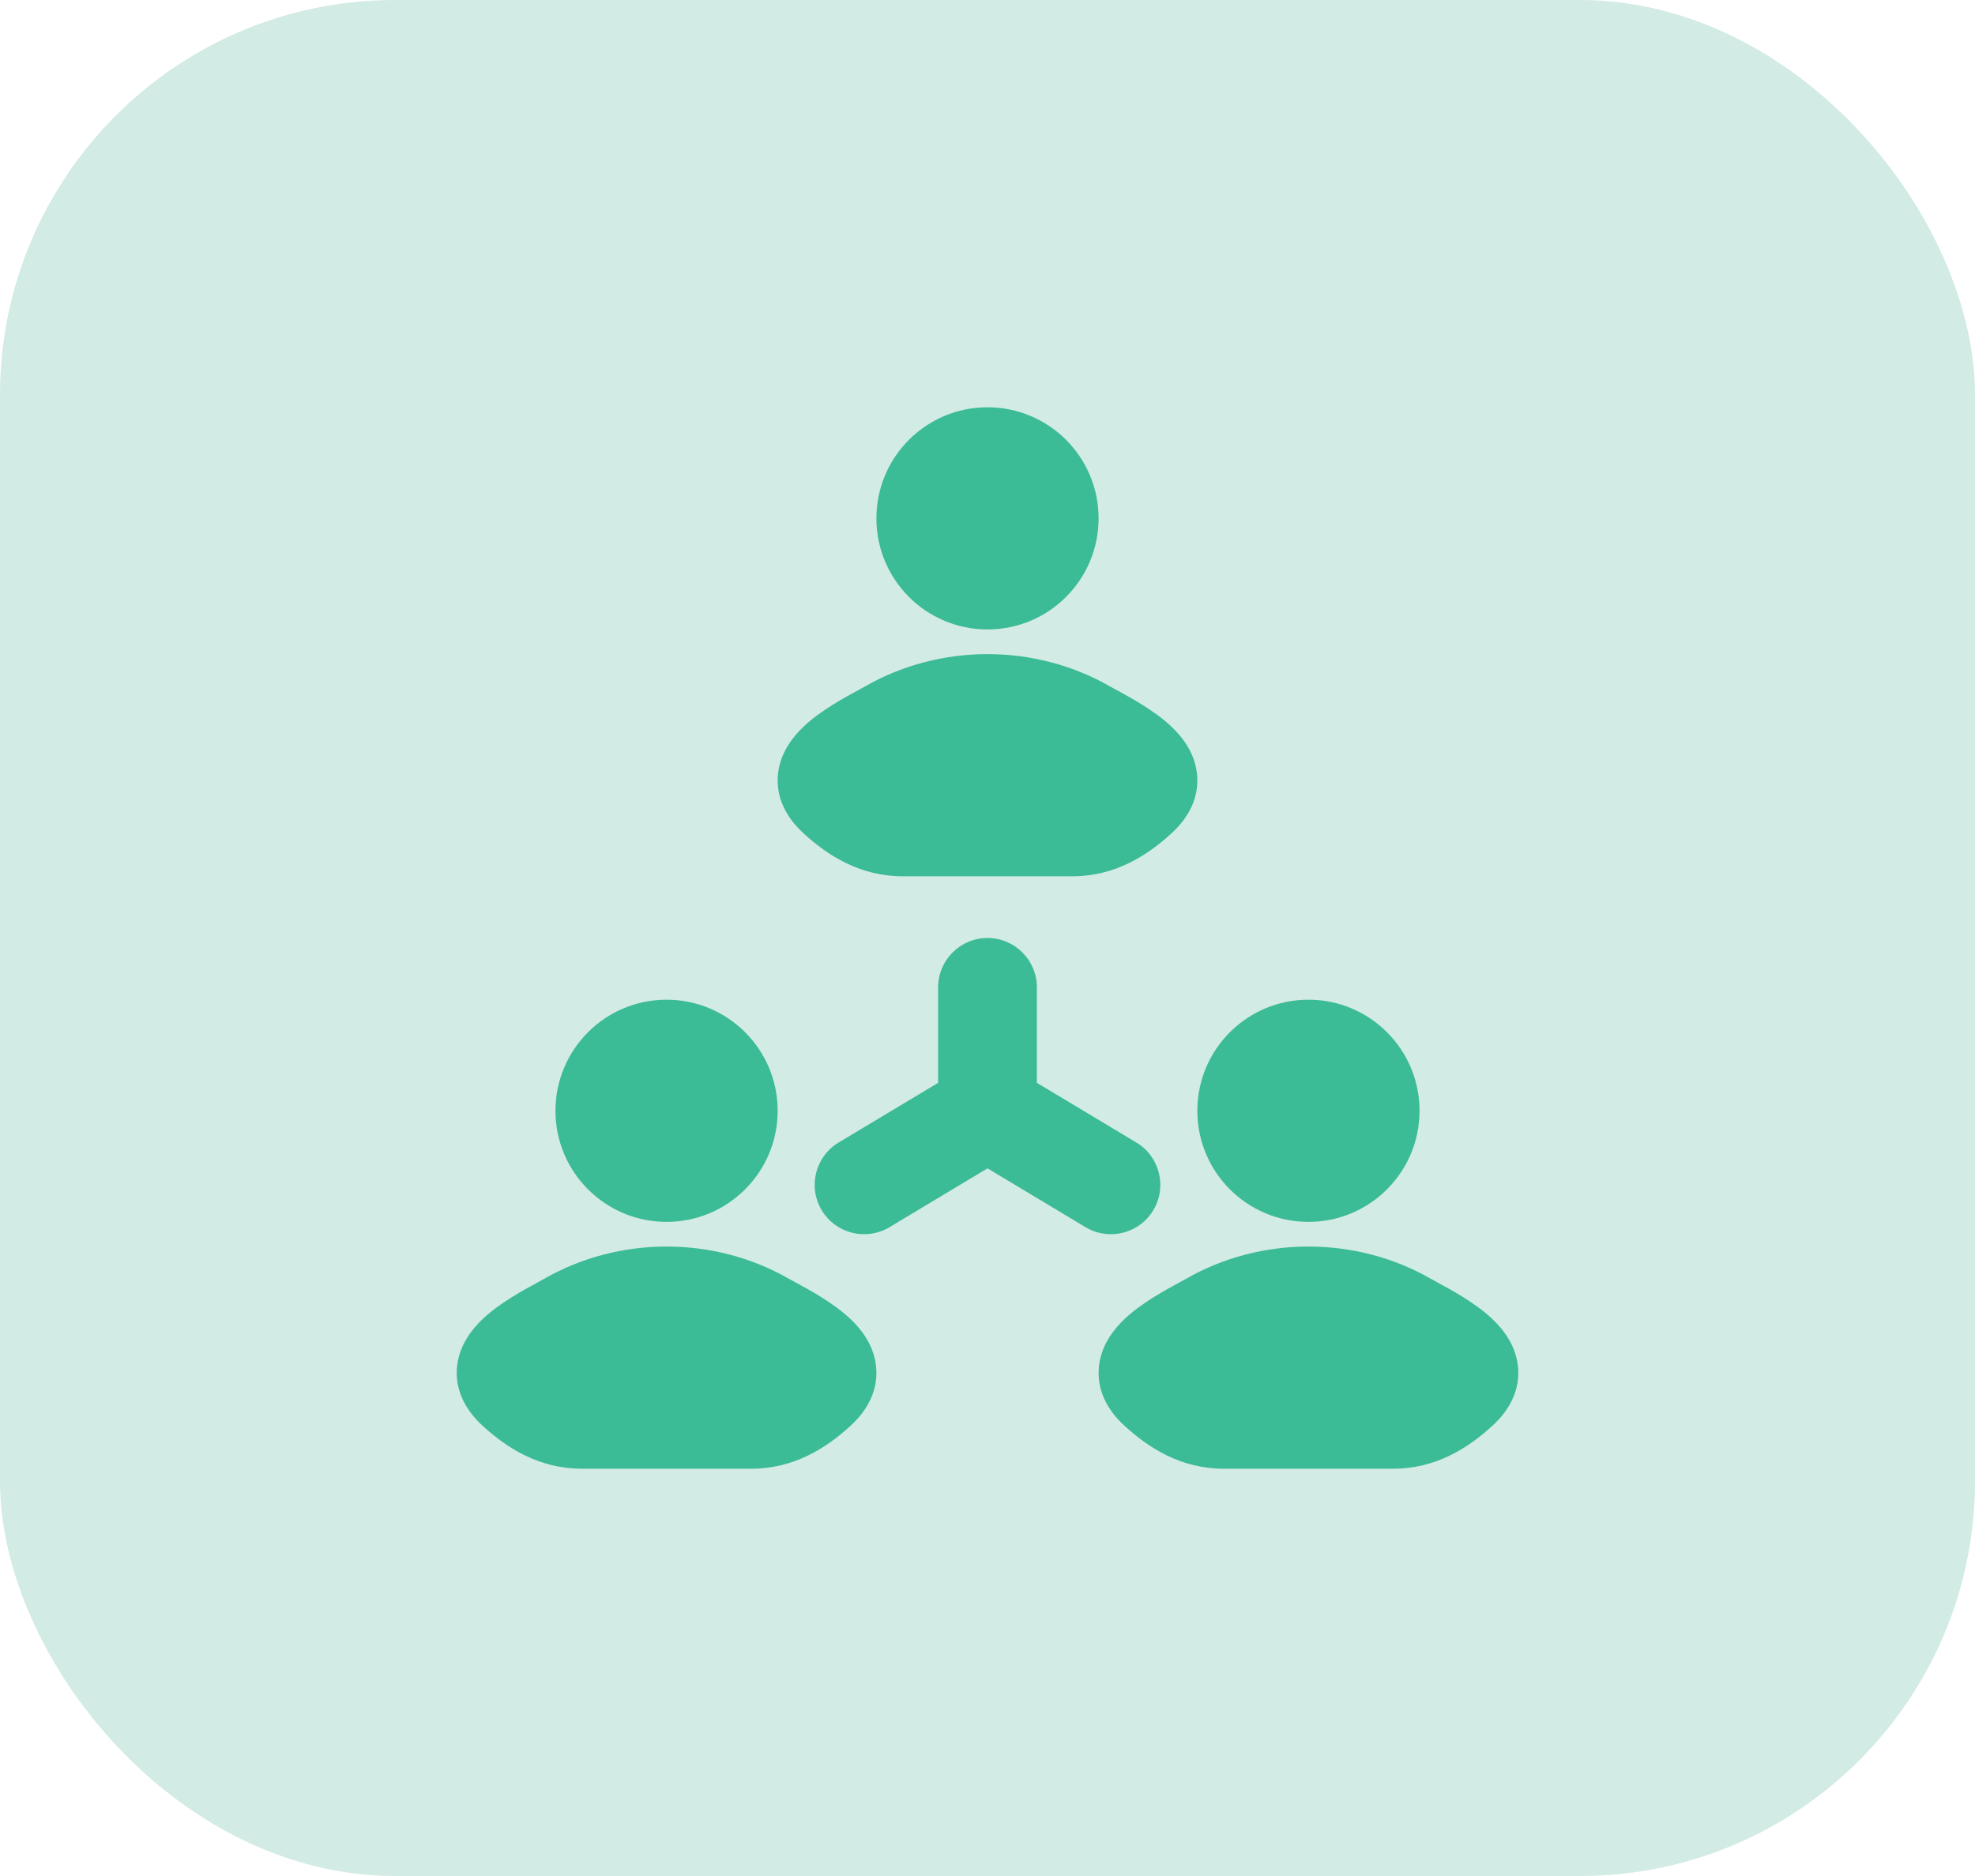 <svg width="80" height="76" viewBox="0 0 80 76" fill="none" xmlns="http://www.w3.org/2000/svg">
<rect width="80" height="76" rx="16" fill="#D2EBE4"/>
<path fill-rule="evenodd" clip-rule="evenodd" d="M35.5 21C35.5 18.515 37.515 16.5 40 16.5C42.485 16.5 44.5 18.515 44.5 21C44.5 23.485 42.485 25.5 40 25.5C37.515 25.5 35.5 23.485 35.5 21ZM35.036 27.81C38.079 26.063 41.922 26.063 44.965 27.81C45.029 27.847 45.117 27.895 45.224 27.953L45.224 27.953L45.224 27.953L45.224 27.953C45.761 28.243 46.757 28.782 47.433 29.42C47.852 29.815 48.385 30.455 48.484 31.334C48.596 32.314 48.129 33.139 47.461 33.752C46.461 34.67 45.158 35.5 43.43 35.5H36.571C34.843 35.5 33.539 34.67 32.54 33.752C31.872 33.139 31.405 32.314 31.516 31.334C31.616 30.455 32.149 29.815 32.568 29.42C33.243 28.782 34.24 28.243 34.777 27.953C34.883 27.895 34.972 27.847 35.036 27.81ZM60.433 53.42C59.757 52.782 58.761 52.243 58.224 51.953L58.224 51.953C58.117 51.895 58.029 51.847 57.965 51.81C54.922 50.063 51.079 50.063 48.036 51.81C47.972 51.847 47.883 51.895 47.777 51.953C47.24 52.243 46.243 52.782 45.568 53.42C45.149 53.815 44.616 54.455 44.516 55.334C44.405 56.314 44.872 57.139 45.54 57.752C46.539 58.67 47.843 59.5 49.571 59.5H56.43C58.158 59.5 59.461 58.67 60.461 57.752C61.129 57.139 61.596 56.314 61.484 55.334C61.385 54.455 60.852 53.815 60.433 53.42ZM48.5 45C48.5 42.515 50.515 40.5 53 40.5C55.485 40.5 57.5 42.515 57.5 45C57.5 47.485 55.485 49.5 53 49.5C50.515 49.5 48.5 47.485 48.5 45ZM34.433 53.42C33.757 52.782 32.761 52.243 32.224 51.953L32.224 51.953C32.117 51.895 32.029 51.847 31.965 51.81C28.922 50.063 25.079 50.063 22.036 51.81C21.972 51.847 21.883 51.895 21.777 51.953C21.24 52.243 20.244 52.782 19.568 53.42C19.149 53.815 18.616 54.455 18.516 55.334C18.405 56.314 18.872 57.139 19.54 57.752C20.54 58.67 21.843 59.5 23.571 59.5H30.43C32.158 59.5 33.461 58.67 34.461 57.752C35.129 57.139 35.596 56.314 35.484 55.334C35.385 54.455 34.852 53.815 34.433 53.42ZM22.5 45C22.5 42.515 24.515 40.5 27 40.5C29.485 40.5 31.5 42.515 31.5 45C31.5 47.485 29.485 49.5 27 49.5C24.515 49.5 22.5 47.485 22.5 45ZM42 40C42 38.895 41.105 38 40 38C38.896 38 38 38.895 38 40V43.868L33.971 46.285C33.024 46.853 32.717 48.082 33.285 49.029C33.854 49.976 35.082 50.283 36.029 49.715L40 47.332L43.971 49.715C44.918 50.283 46.147 49.976 46.715 49.029C47.283 48.082 46.976 46.853 46.029 46.285L42 43.868V40Z" fill="#3BBB96"/>
</svg>
